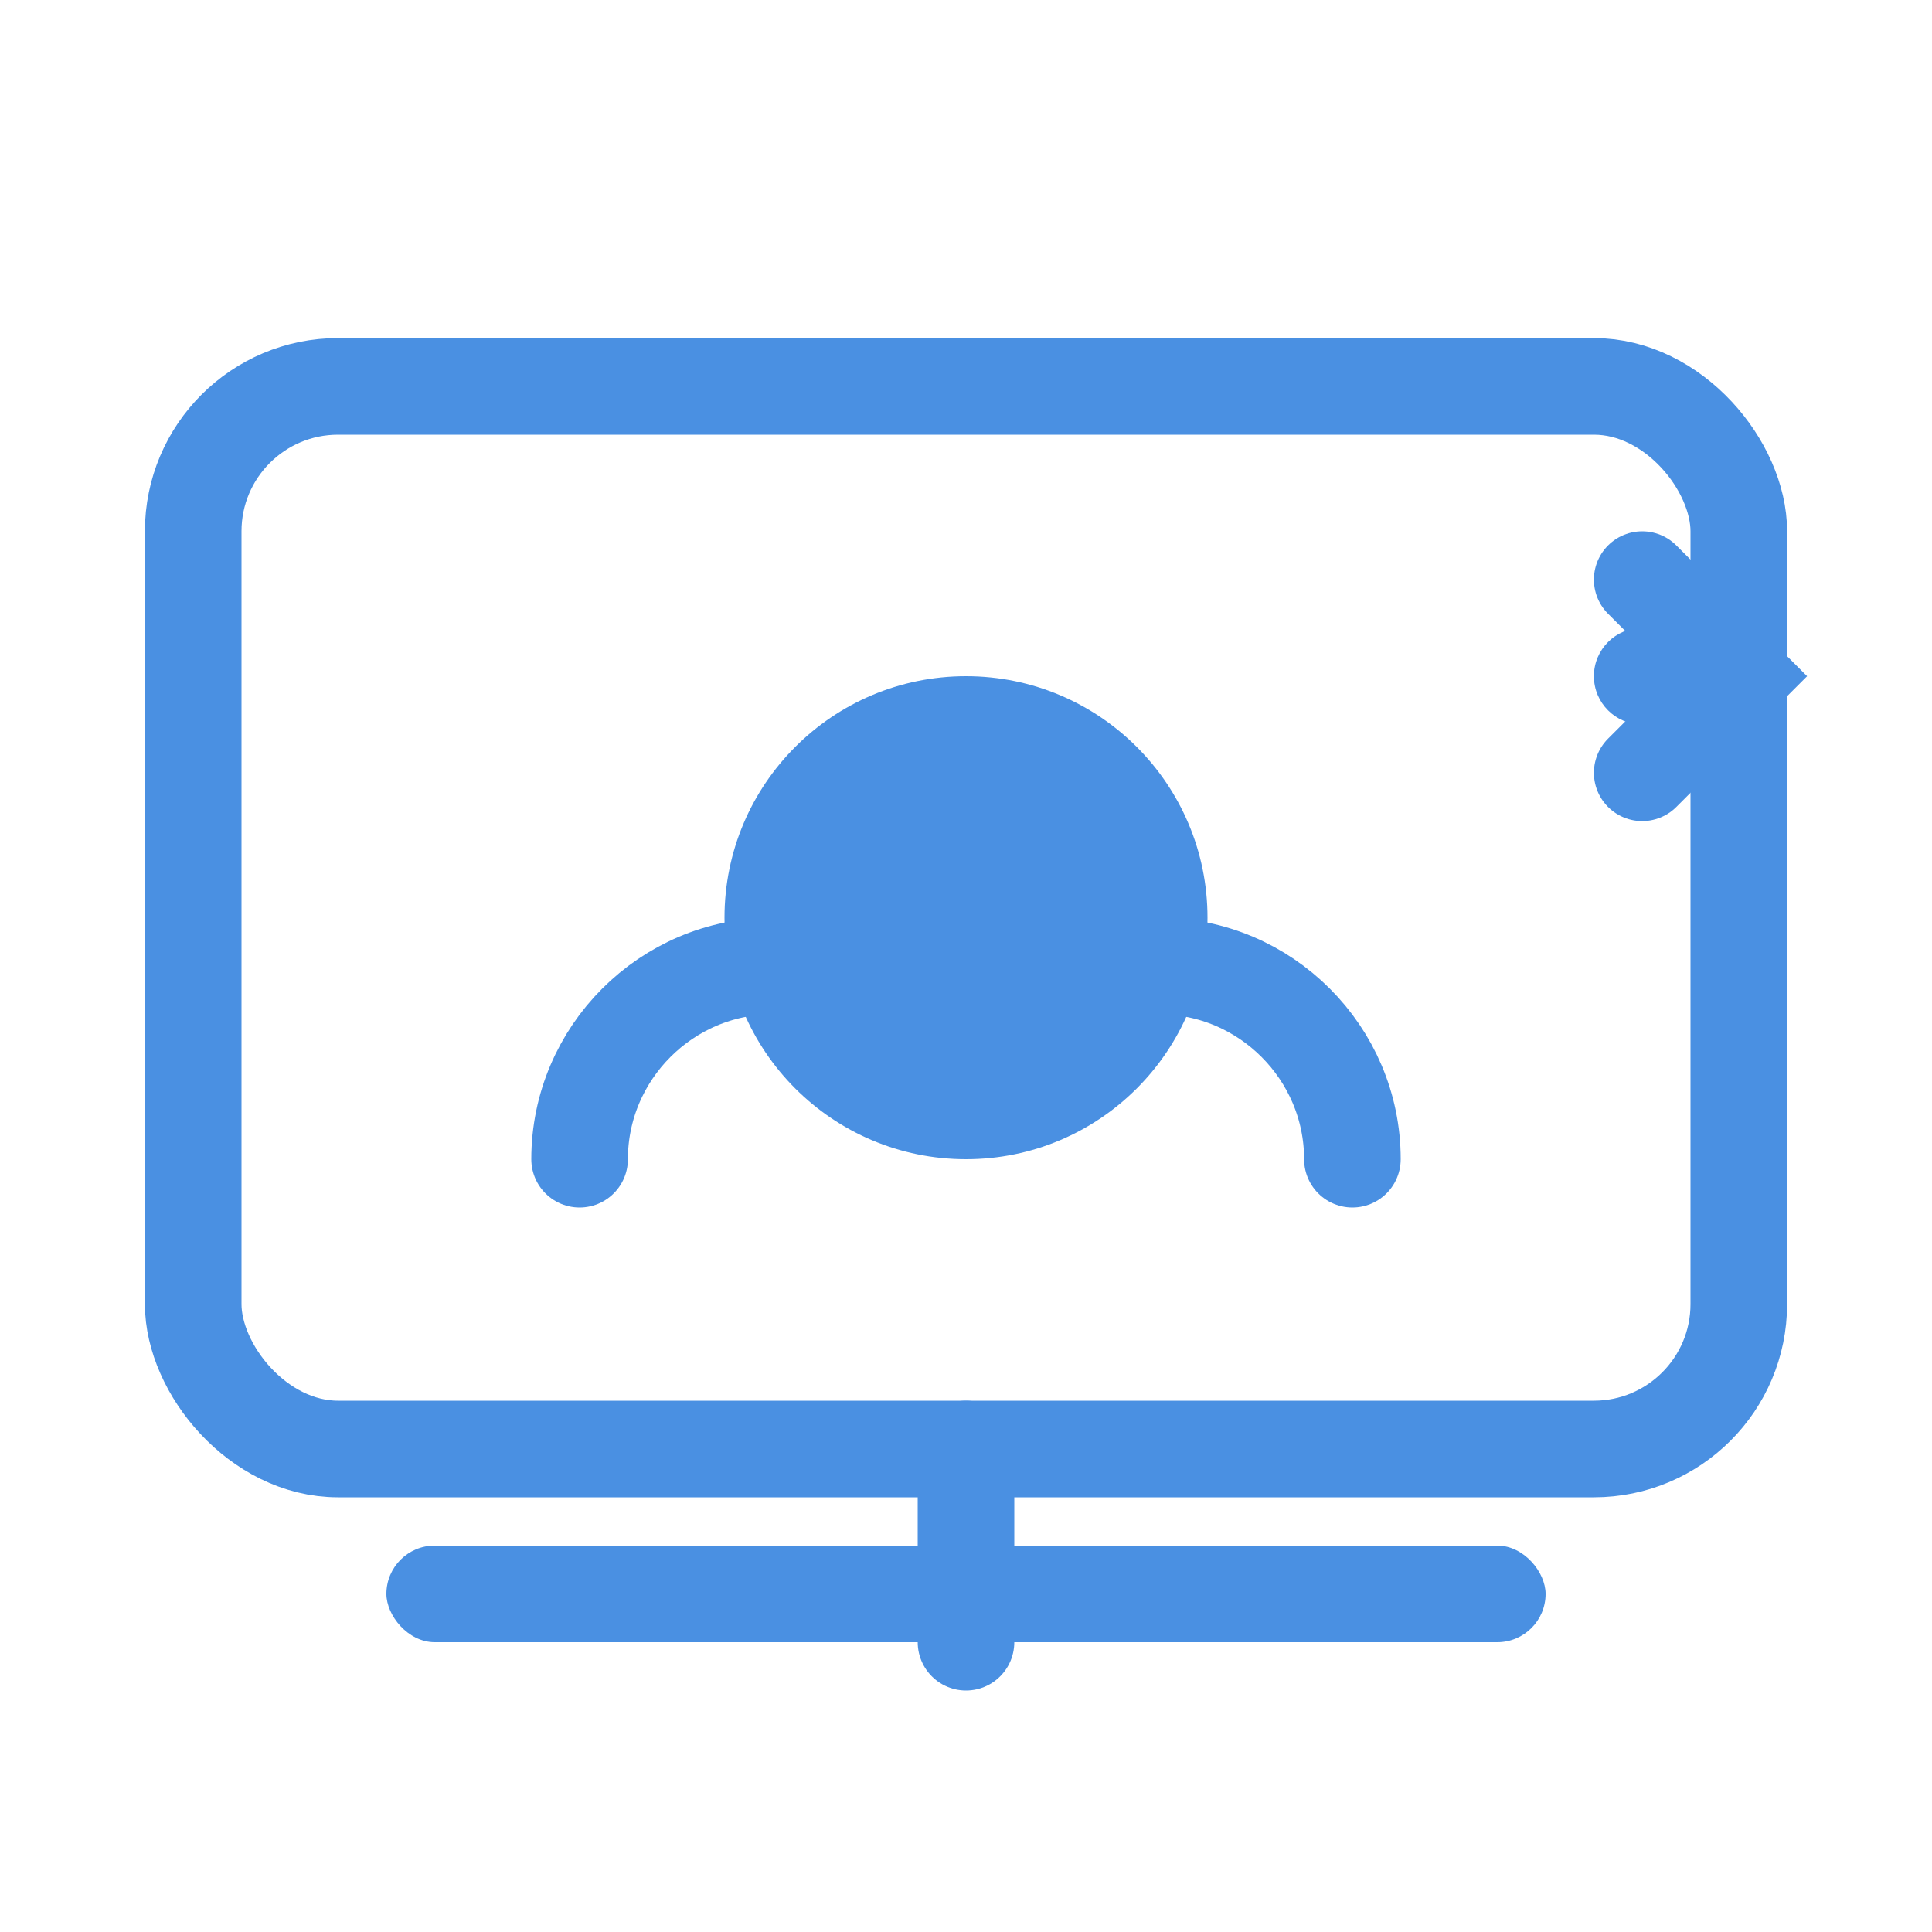 <svg width="40" height="40" viewBox="0 0 40 40" fill="none" xmlns="http://www.w3.org/2000/svg">
<rect x="4" y="8" width="32" height="22" rx="3" stroke="#4A90E2" stroke-width="2" fill="none"/>
<circle cx="20" cy="19" r="5" fill="#4A90E2"/>
<path d="M12 24C12 21.8 13.8 20 16 20H24C26.2 20 28 21.8 28 24" stroke="#4A90E2" stroke-width="2" stroke-linecap="round"/>
<rect x="8" y="32" width="24" height="2" rx="1" fill="#4A90E2"/>
<path d="M20 34V30" stroke="#4A90E2" stroke-width="2" stroke-linecap="round"/>
<path d="M34 12L36 14L34 16" stroke="#4A90E2" stroke-width="2" stroke-linecap="round"/>
<circle cx="34" cy="14" r="1" fill="#4A90E2"/>
</svg>